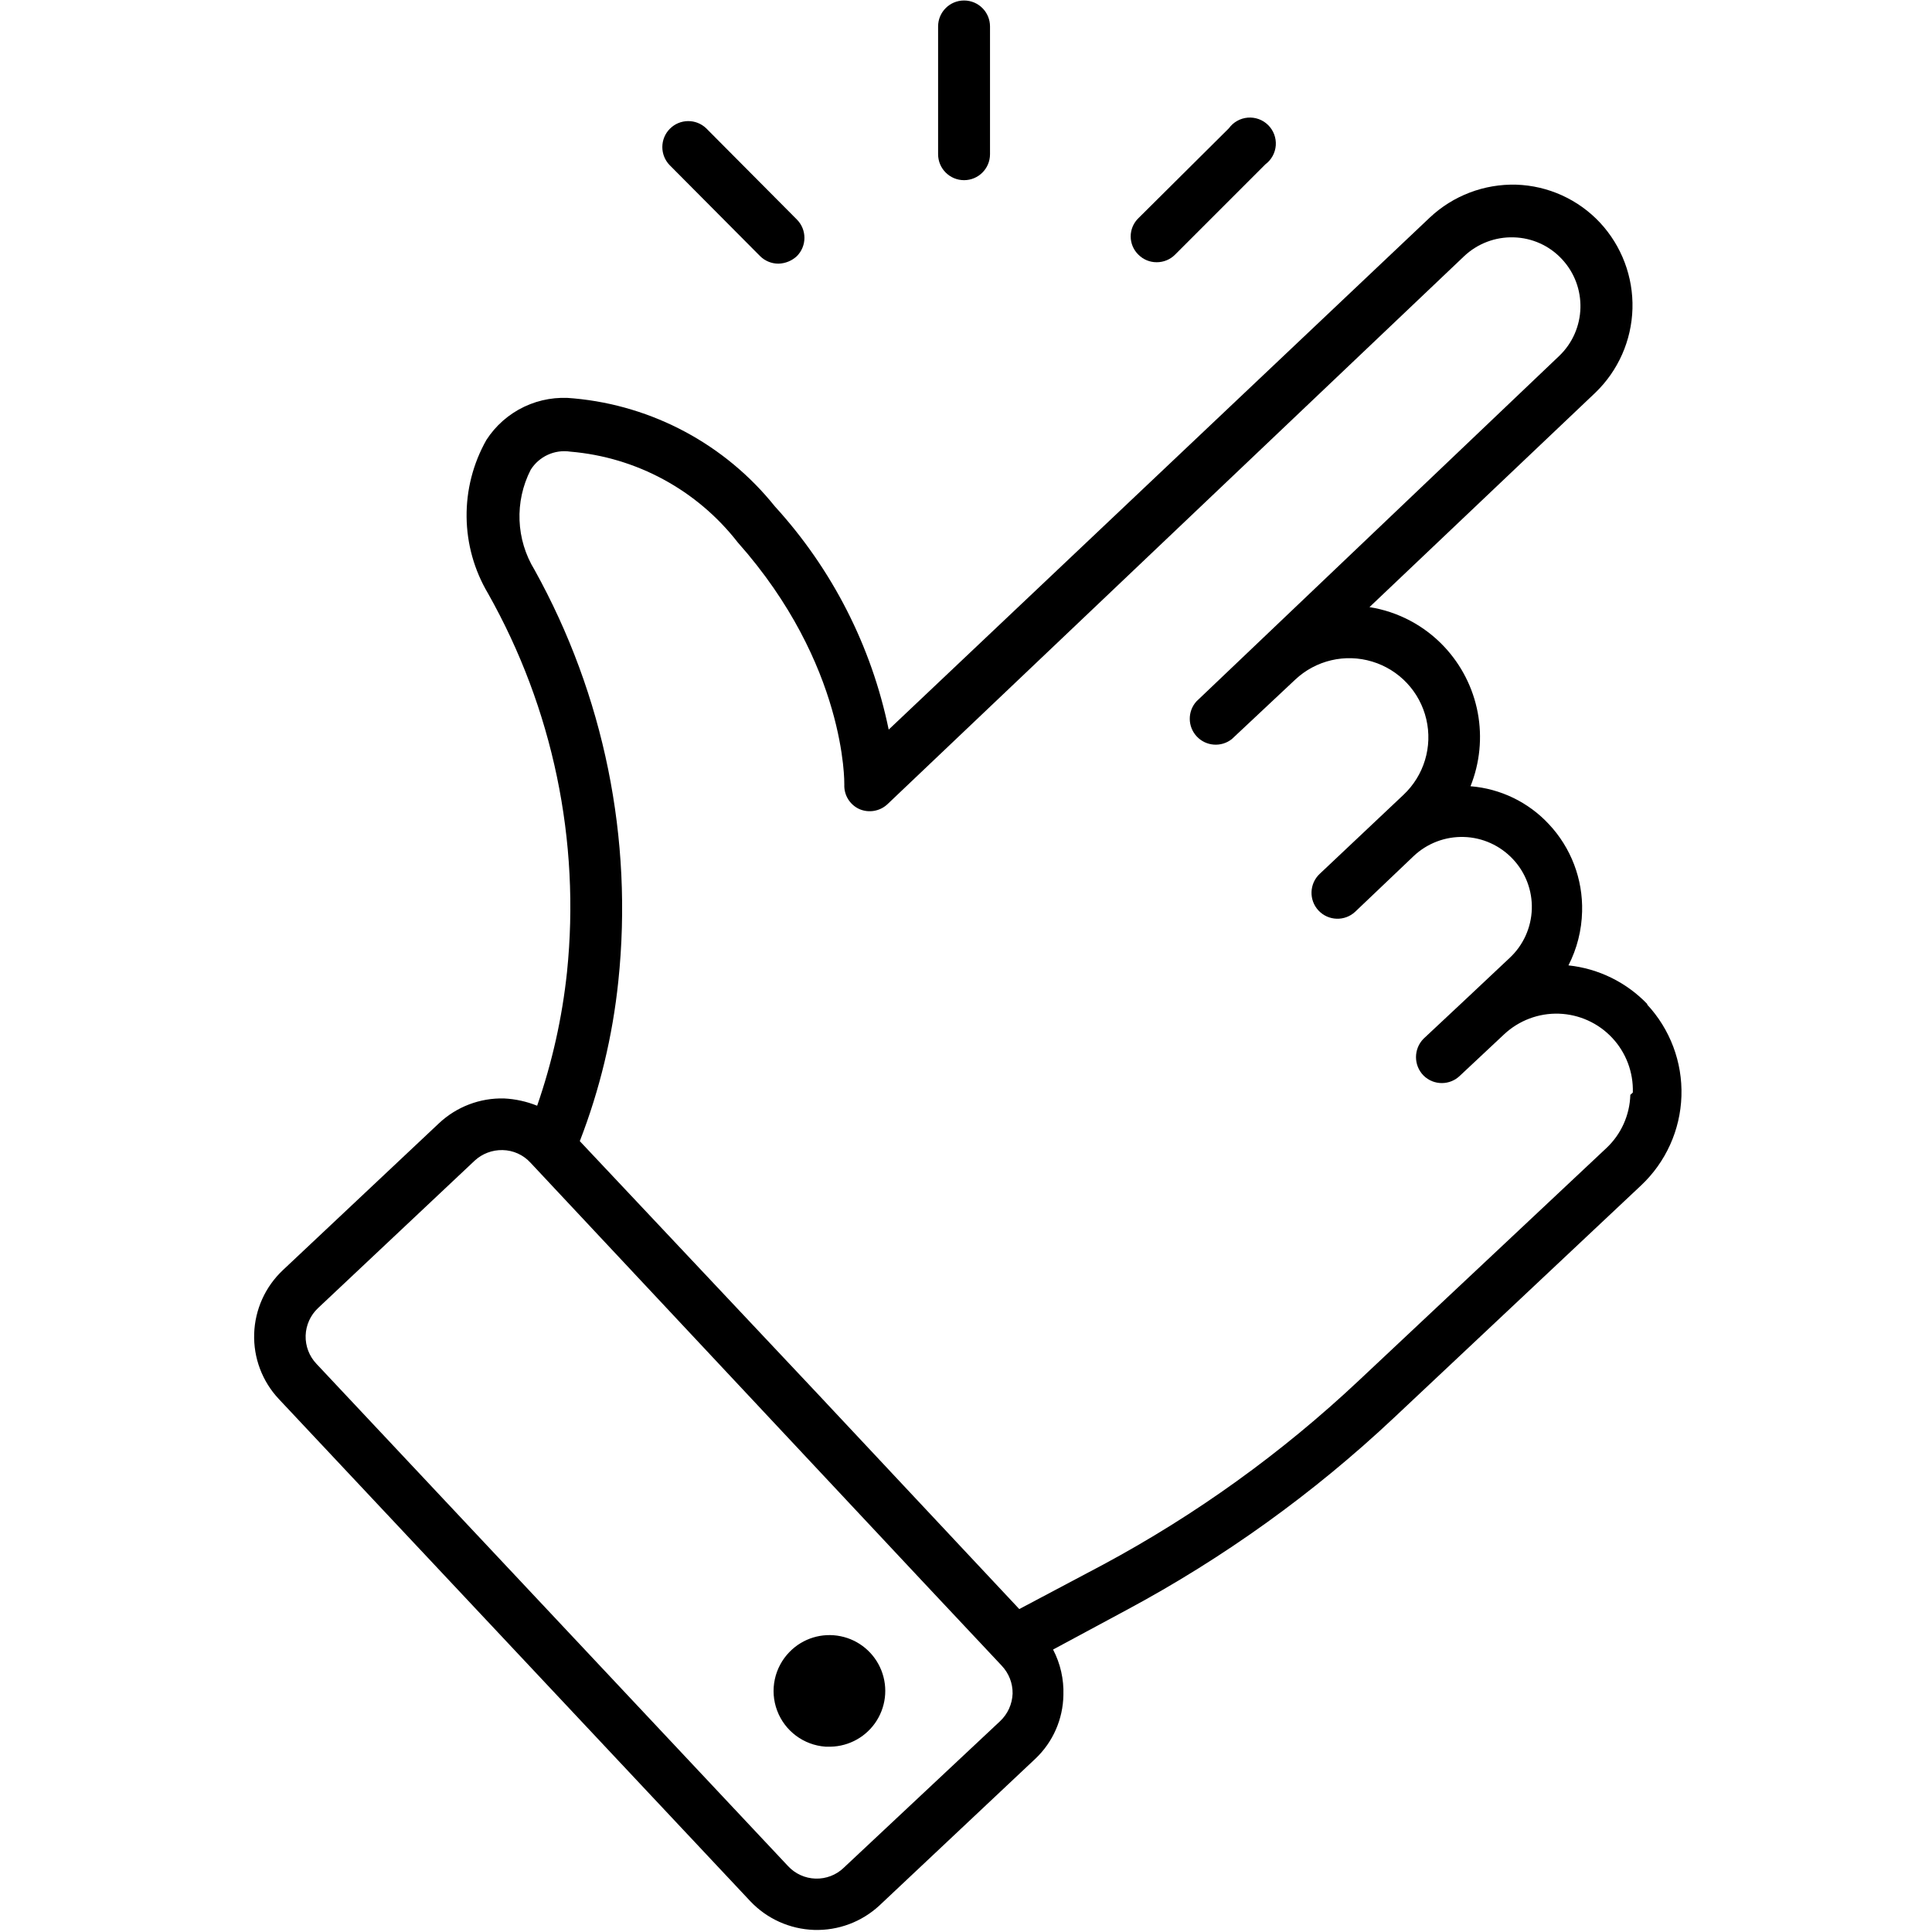 <svg width="75" height="75" viewBox="0 0 75 75" fill="none" xmlns="http://www.w3.org/2000/svg">
<path d="M30.655 64.122C30.061 64.724 29.871 65.616 30.169 66.407C30.467 67.198 31.198 67.744 32.041 67.805H32.106C32.839 67.836 33.538 67.495 33.964 66.898C34.39 66.3 34.484 65.528 34.215 64.846C33.946 64.164 33.351 63.663 32.632 63.518C31.913 63.371 31.169 63.598 30.655 64.122Z" fill="black"/>
<path d="M63.962 38.992C63.149 38.138 62.059 37.6 60.887 37.476C61.219 36.828 61.4 36.114 61.417 35.385C61.451 34.129 60.988 32.911 60.128 31.995C59.334 31.14 58.247 30.615 57.085 30.522C57.448 29.616 57.546 28.625 57.366 27.666C57.185 26.706 56.734 25.818 56.066 25.106C55.296 24.285 54.275 23.744 53.163 23.568L61.926 15.249C62.818 14.392 63.337 13.219 63.372 11.983C63.406 10.747 62.953 9.547 62.111 8.642C61.266 7.739 60.096 7.209 58.861 7.169C57.617 7.135 56.41 7.594 55.503 8.447L34.499 28.323C33.833 25.09 32.307 22.096 30.08 19.658C28.158 17.26 25.342 15.746 22.281 15.466C21.62 15.392 20.952 15.504 20.351 15.789C19.75 16.074 19.241 16.521 18.881 17.08C18.366 17.991 18.102 19.022 18.113 20.067C18.124 21.114 18.411 22.138 18.945 23.037C21.464 27.502 22.535 32.638 22.011 37.736C21.824 39.504 21.435 41.245 20.852 42.924C20.445 42.76 20.012 42.664 19.573 42.642C18.634 42.616 17.723 42.963 17.039 43.607L10.984 49.304C10.299 49.947 9.898 50.834 9.867 51.773C9.836 52.711 10.179 53.623 10.822 54.308L29.127 73.805C29.773 74.488 30.662 74.888 31.601 74.919C32.54 74.949 33.454 74.608 34.142 73.968L40.197 68.27C40.876 67.626 41.266 66.736 41.281 65.801C41.302 65.187 41.164 64.579 40.88 64.035L43.739 62.497C47.506 60.477 50.991 57.972 54.105 55.045L63.702 46.022C64.665 45.118 65.231 43.869 65.273 42.549C65.316 41.229 64.832 39.946 63.929 38.982L63.962 38.992ZM38.821 66.818L32.756 72.504V72.505C32.462 72.788 32.067 72.94 31.659 72.927C31.251 72.915 30.866 72.739 30.59 72.44L12.284 52.943C12.004 52.648 11.853 52.253 11.865 51.846C11.878 51.44 12.052 51.054 12.349 50.777L18.426 45.057C18.72 44.785 19.108 44.638 19.508 44.646C19.921 44.653 20.313 44.829 20.592 45.134L35.735 61.305L38.887 64.662H38.886C39.164 64.954 39.316 65.343 39.309 65.746C39.294 66.154 39.119 66.539 38.821 66.818ZM63.289 42.501C63.267 43.288 62.932 44.032 62.358 44.57L52.75 53.592C49.766 56.399 46.427 58.803 42.817 60.742L39.568 62.464L31.683 54.047L22.508 44.299C23.28 42.306 23.783 40.218 24.003 38.092C24.584 32.563 23.45 26.988 20.753 22.126C20.028 20.945 19.97 19.472 20.601 18.238C20.928 17.717 21.532 17.44 22.14 17.533C24.703 17.748 27.059 19.024 28.638 21.054C32.863 25.81 32.776 30.413 32.776 30.456L32.776 30.456C32.758 30.864 32.99 31.241 33.361 31.409C33.727 31.567 34.152 31.495 34.445 31.225L56.843 9.94C57.361 9.454 58.051 9.192 58.761 9.214C59.468 9.232 60.14 9.532 60.624 10.049C61.633 11.118 61.589 12.802 60.527 13.818L46.445 27.228C46.095 27.617 46.101 28.21 46.46 28.591C46.819 28.973 47.411 29.016 47.821 28.69L50.28 26.383C51.078 25.632 52.218 25.364 53.267 25.682C54.317 25.998 55.118 26.851 55.368 27.918C55.619 28.986 55.281 30.105 54.482 30.856L51.232 33.922C50.826 34.302 50.804 34.94 51.184 35.346C51.564 35.752 52.202 35.774 52.608 35.394L54.883 33.228C55.408 32.734 56.109 32.469 56.83 32.491C57.552 32.513 58.234 32.822 58.728 33.348C59.222 33.871 59.487 34.57 59.465 35.289C59.442 36.009 59.135 36.69 58.609 37.182L56.962 38.731L55.262 40.323C54.871 40.72 54.871 41.356 55.262 41.753C55.655 42.142 56.288 42.142 56.681 41.753L58.392 40.15C58.967 39.613 59.732 39.325 60.518 39.351C61.304 39.378 62.048 39.715 62.585 40.289C63.123 40.863 63.411 41.628 63.386 42.413L63.289 42.501Z" fill="black"/>
<path d="M29.506 9.942C29.696 10.131 29.953 10.236 30.221 10.235C30.487 10.228 30.742 10.124 30.936 9.942C31.325 9.549 31.325 8.916 30.936 8.523L27.415 4.981C27.019 4.601 26.391 4.609 26.004 4.999C25.617 5.389 25.614 6.017 25.996 6.411L29.506 9.942Z" fill="black"/>
<path d="M37.425 6.994C37.981 6.994 38.432 6.544 38.432 5.987V1.026C38.432 0.47 37.981 0.019 37.425 0.019C36.868 0.019 36.417 0.47 36.417 1.026V5.987C36.417 6.544 36.868 6.994 37.425 6.994Z" fill="black"/>
<path d="M44.898 10.18C45.166 10.182 45.424 10.077 45.613 9.888L49.123 6.378C49.359 6.203 49.505 5.933 49.526 5.64C49.545 5.347 49.437 5.06 49.227 4.853C49.018 4.647 48.729 4.543 48.436 4.567C48.144 4.592 47.876 4.743 47.704 4.981L44.194 8.469C44.002 8.654 43.893 8.911 43.893 9.178C43.893 9.446 44.002 9.702 44.194 9.888C44.381 10.075 44.634 10.18 44.898 10.18Z" fill="black"/>
</svg>
